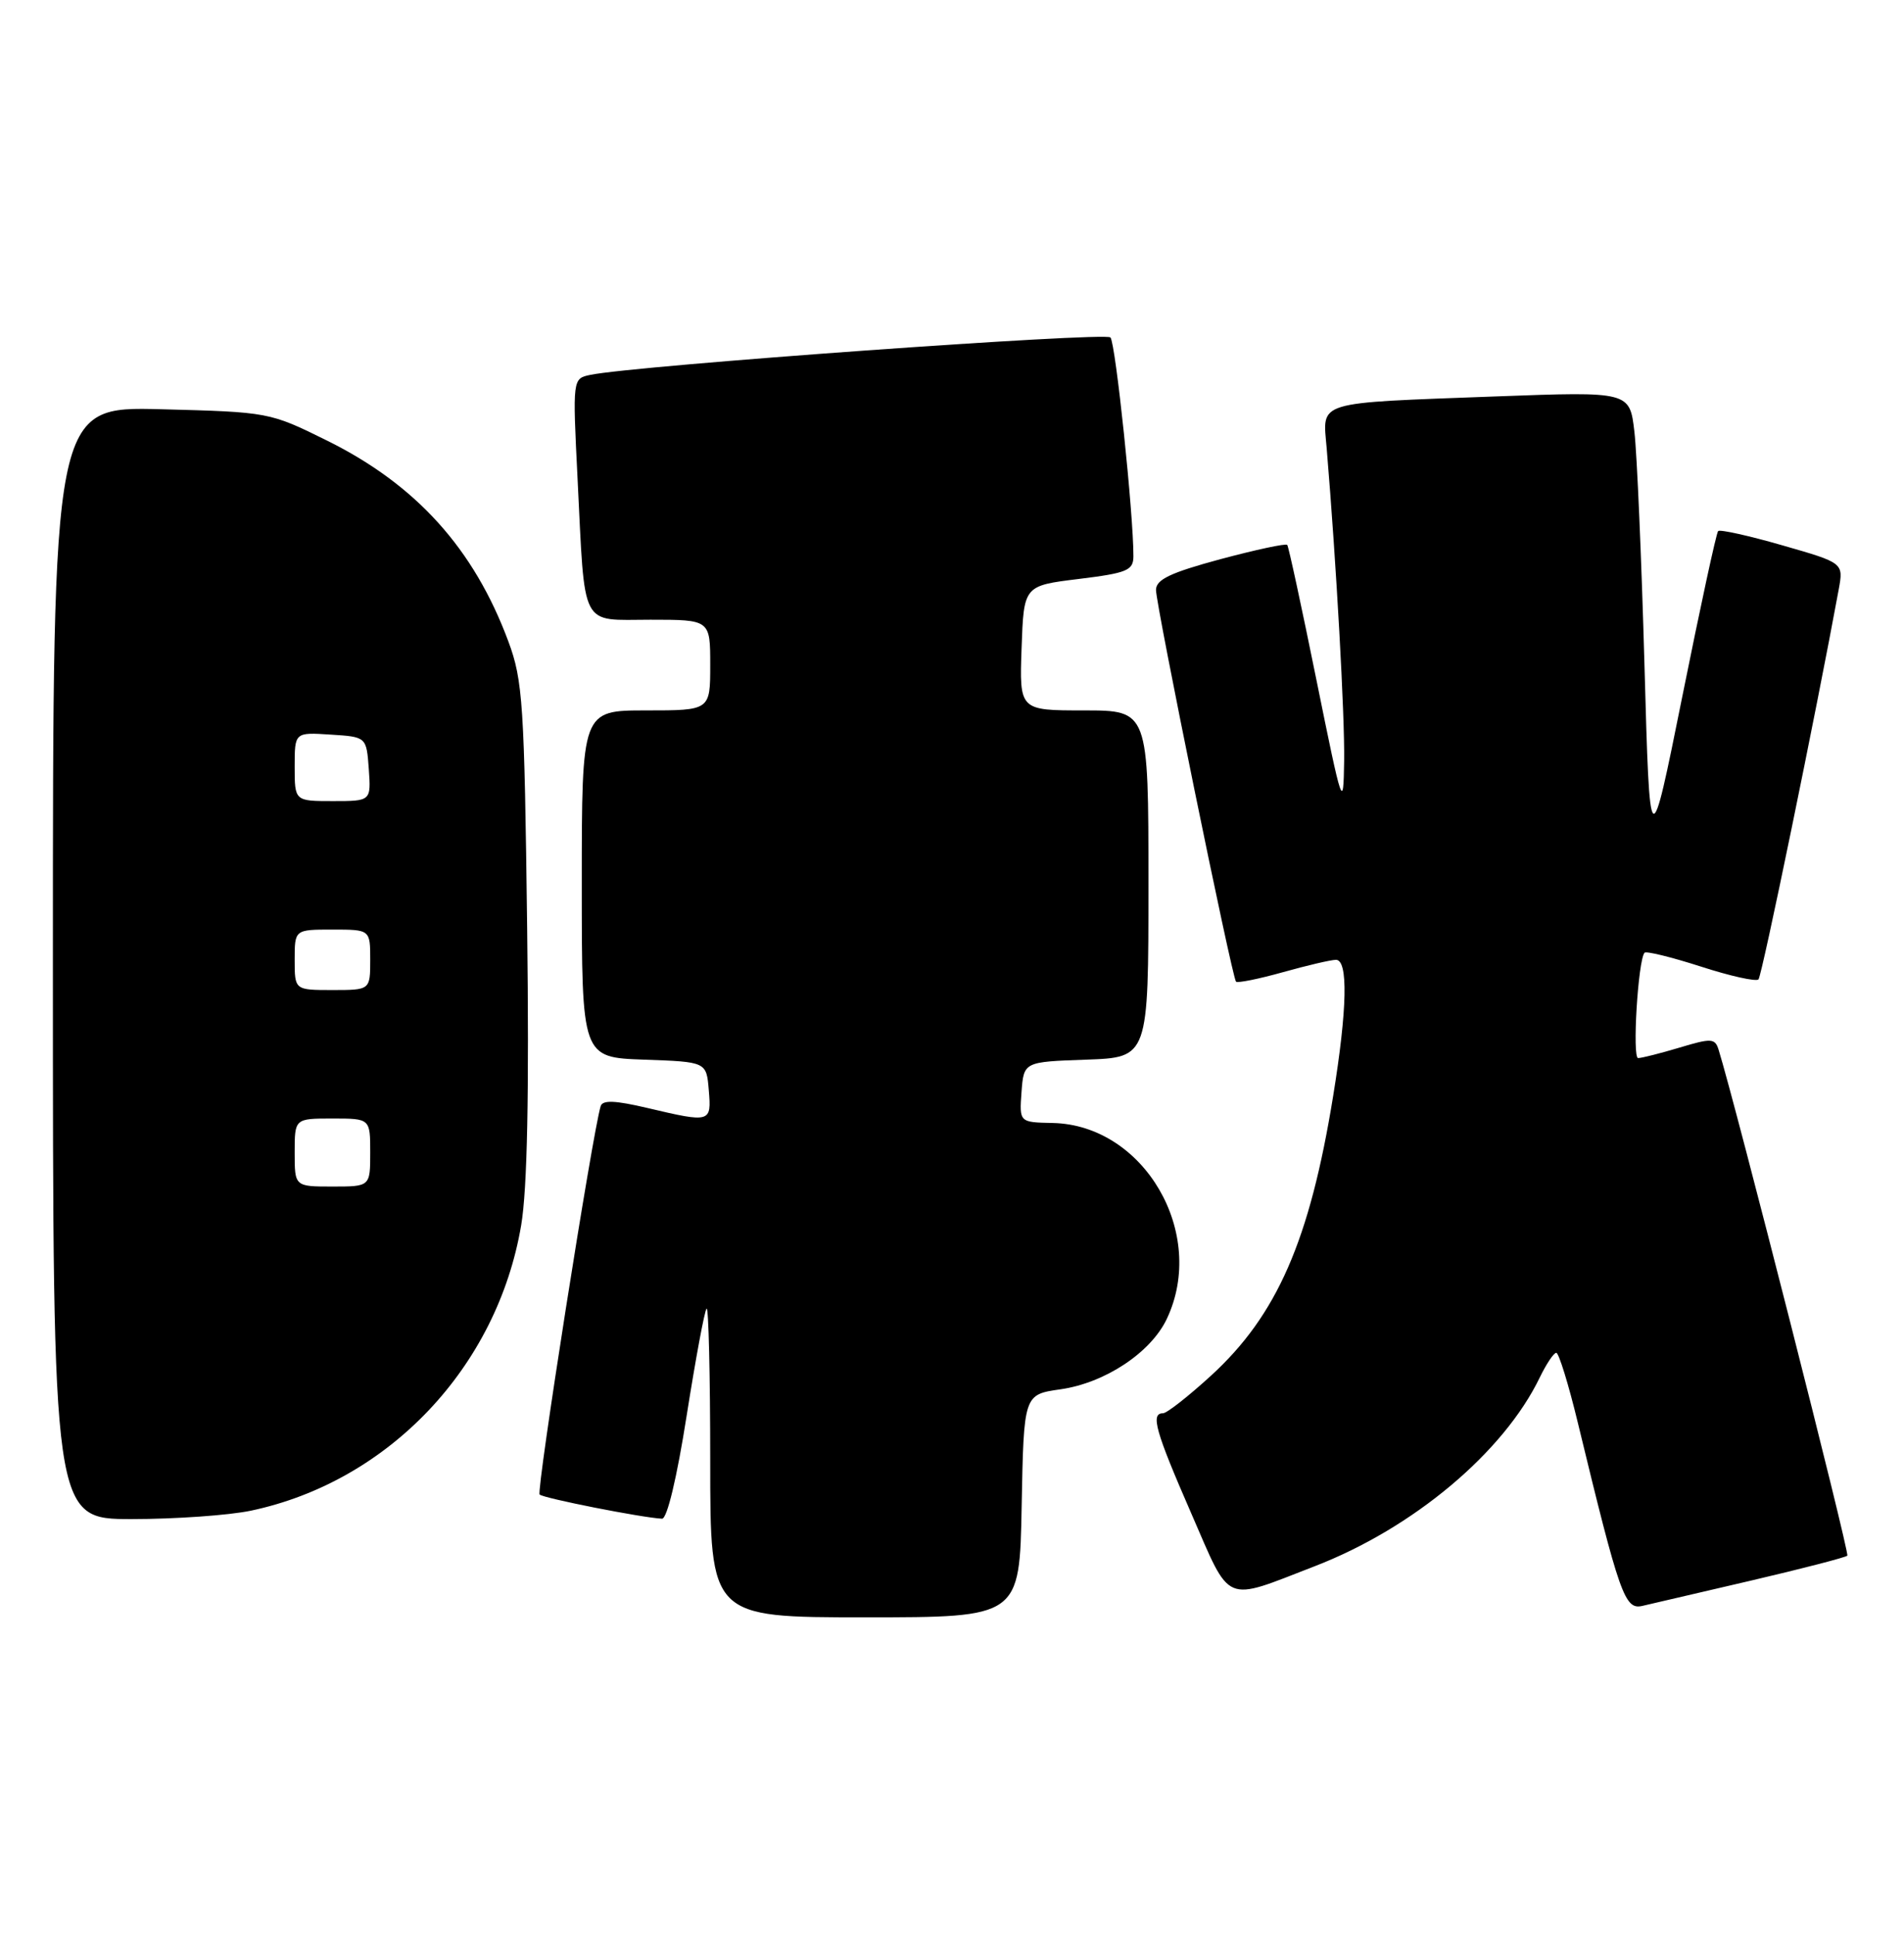 <?xml version="1.0" encoding="UTF-8" standalone="no"?>
<!DOCTYPE svg PUBLIC "-//W3C//DTD SVG 1.1//EN" "http://www.w3.org/Graphics/SVG/1.1/DTD/svg11.dtd" >
<svg xmlns="http://www.w3.org/2000/svg" xmlns:xlink="http://www.w3.org/1999/xlink" version="1.1" viewBox="0 0 252 256">
 <g >
 <path fill="currentColor"
d=" M 135.22 199.26 C 135.50 184.52 135.50 184.52 140.35 183.83 C 146.25 182.99 152.31 178.98 154.43 174.51 C 159.79 163.20 151.44 148.85 139.33 148.59 C 134.91 148.50 134.91 148.50 135.20 144.50 C 135.50 140.50 135.50 140.50 143.75 140.21 C 152.00 139.92 152.00 139.92 152.00 116.96 C 152.00 94.00 152.00 94.00 143.46 94.00 C 134.92 94.00 134.92 94.00 135.21 85.75 C 135.50 77.50 135.50 77.50 142.75 76.61 C 149.18 75.82 150.00 75.48 150.01 73.61 C 150.03 68.09 147.65 45.40 146.97 44.65 C 146.29 43.90 84.01 48.37 78.14 49.60 C 75.78 50.09 75.78 50.09 76.44 63.30 C 77.45 83.49 76.69 82.00 86.08 82.00 C 94.00 82.00 94.00 82.00 94.00 88.00 C 94.00 94.00 94.00 94.00 85.50 94.00 C 77.00 94.00 77.00 94.00 77.00 116.96 C 77.00 139.92 77.00 139.92 85.25 140.21 C 93.50 140.50 93.50 140.50 93.81 144.25 C 94.17 148.55 94.08 148.58 85.67 146.60 C 81.41 145.60 79.76 145.53 79.50 146.36 C 78.43 149.80 70.96 197.30 71.42 197.75 C 71.91 198.24 84.98 200.82 87.62 200.95 C 88.29 200.98 89.59 195.54 90.88 187.32 C 92.07 179.79 93.25 173.41 93.52 173.15 C 93.78 172.88 94.00 181.97 94.00 193.33 C 94.00 214.00 94.00 214.00 114.47 214.00 C 134.95 214.00 134.95 214.00 135.22 199.26 Z  M 231.79 209.13 C 238.55 207.55 244.27 206.07 244.50 205.84 C 244.82 205.51 229.66 145.94 227.45 138.86 C 226.98 137.38 226.48 137.35 222.31 138.61 C 219.76 139.37 217.29 140.00 216.81 140.00 C 216.01 140.00 216.80 127.04 217.66 126.06 C 217.87 125.82 221.22 126.64 225.11 127.89 C 228.99 129.15 232.42 129.91 232.74 129.59 C 233.20 129.13 240.39 94.17 243.36 77.99 C 244.00 74.48 244.00 74.48 235.91 72.16 C 231.47 70.88 227.63 70.03 227.40 70.27 C 227.16 70.50 225.04 80.33 222.67 92.10 C 218.36 113.50 218.36 113.50 217.65 88.00 C 217.26 73.97 216.66 60.09 216.32 57.15 C 215.70 51.80 215.70 51.80 198.10 52.45 C 173.78 53.36 175.06 52.97 175.59 59.31 C 176.87 74.64 177.99 94.70 177.90 100.69 C 177.80 107.27 177.67 106.90 174.24 90.00 C 172.29 80.38 170.55 72.32 170.37 72.10 C 170.19 71.88 166.20 72.74 161.52 73.99 C 154.89 75.78 153.00 76.68 153.00 78.06 C 153.00 80.10 163.05 129.30 163.59 129.89 C 163.79 130.10 166.57 129.54 169.79 128.64 C 173.00 127.74 176.16 127.00 176.82 127.00 C 178.45 127.00 178.32 133.49 176.45 145.00 C 173.35 164.14 169.02 174.04 160.25 182.05 C 157.27 184.77 154.43 187.00 153.92 187.00 C 152.25 187.00 152.92 189.37 157.66 200.23 C 162.98 212.45 161.82 211.95 174.00 207.24 C 187.06 202.20 199.02 192.16 203.80 182.25 C 204.67 180.46 205.64 179.00 205.98 179.00 C 206.31 179.00 207.60 183.16 208.83 188.25 C 214.37 211.12 215.04 213.02 217.36 212.49 C 218.54 212.22 225.03 210.71 231.79 209.13 Z  M 33.20 199.89 C 51.46 196.04 65.81 180.89 68.98 162.11 C 69.79 157.30 70.04 144.84 69.77 122.79 C 69.40 93.13 69.20 90.04 67.29 84.89 C 62.73 72.60 55.07 64.12 43.25 58.28 C 35.69 54.54 35.54 54.52 21.32 54.15 C 7.00 53.78 7.00 53.78 7.00 127.39 C 7.00 201.00 7.00 201.00 17.45 201.00 C 23.20 201.00 30.29 200.50 33.20 199.89 Z  M 39.00 152.50 C 39.00 148.00 39.00 148.00 44.00 148.00 C 49.00 148.00 49.00 148.00 49.00 152.50 C 49.00 157.00 49.00 157.00 44.00 157.00 C 39.00 157.00 39.00 157.00 39.00 152.50 Z  M 39.00 127.00 C 39.00 123.00 39.00 123.00 44.00 123.00 C 49.00 123.00 49.00 123.00 49.00 127.00 C 49.00 131.00 49.00 131.00 44.00 131.00 C 39.00 131.00 39.00 131.00 39.00 127.00 Z  M 39.00 101.45 C 39.00 96.89 39.00 96.89 43.75 97.20 C 48.50 97.50 48.50 97.50 48.81 101.75 C 49.11 106.00 49.11 106.00 44.06 106.00 C 39.00 106.00 39.00 106.00 39.00 101.45 Z "/>
</g>
</svg>